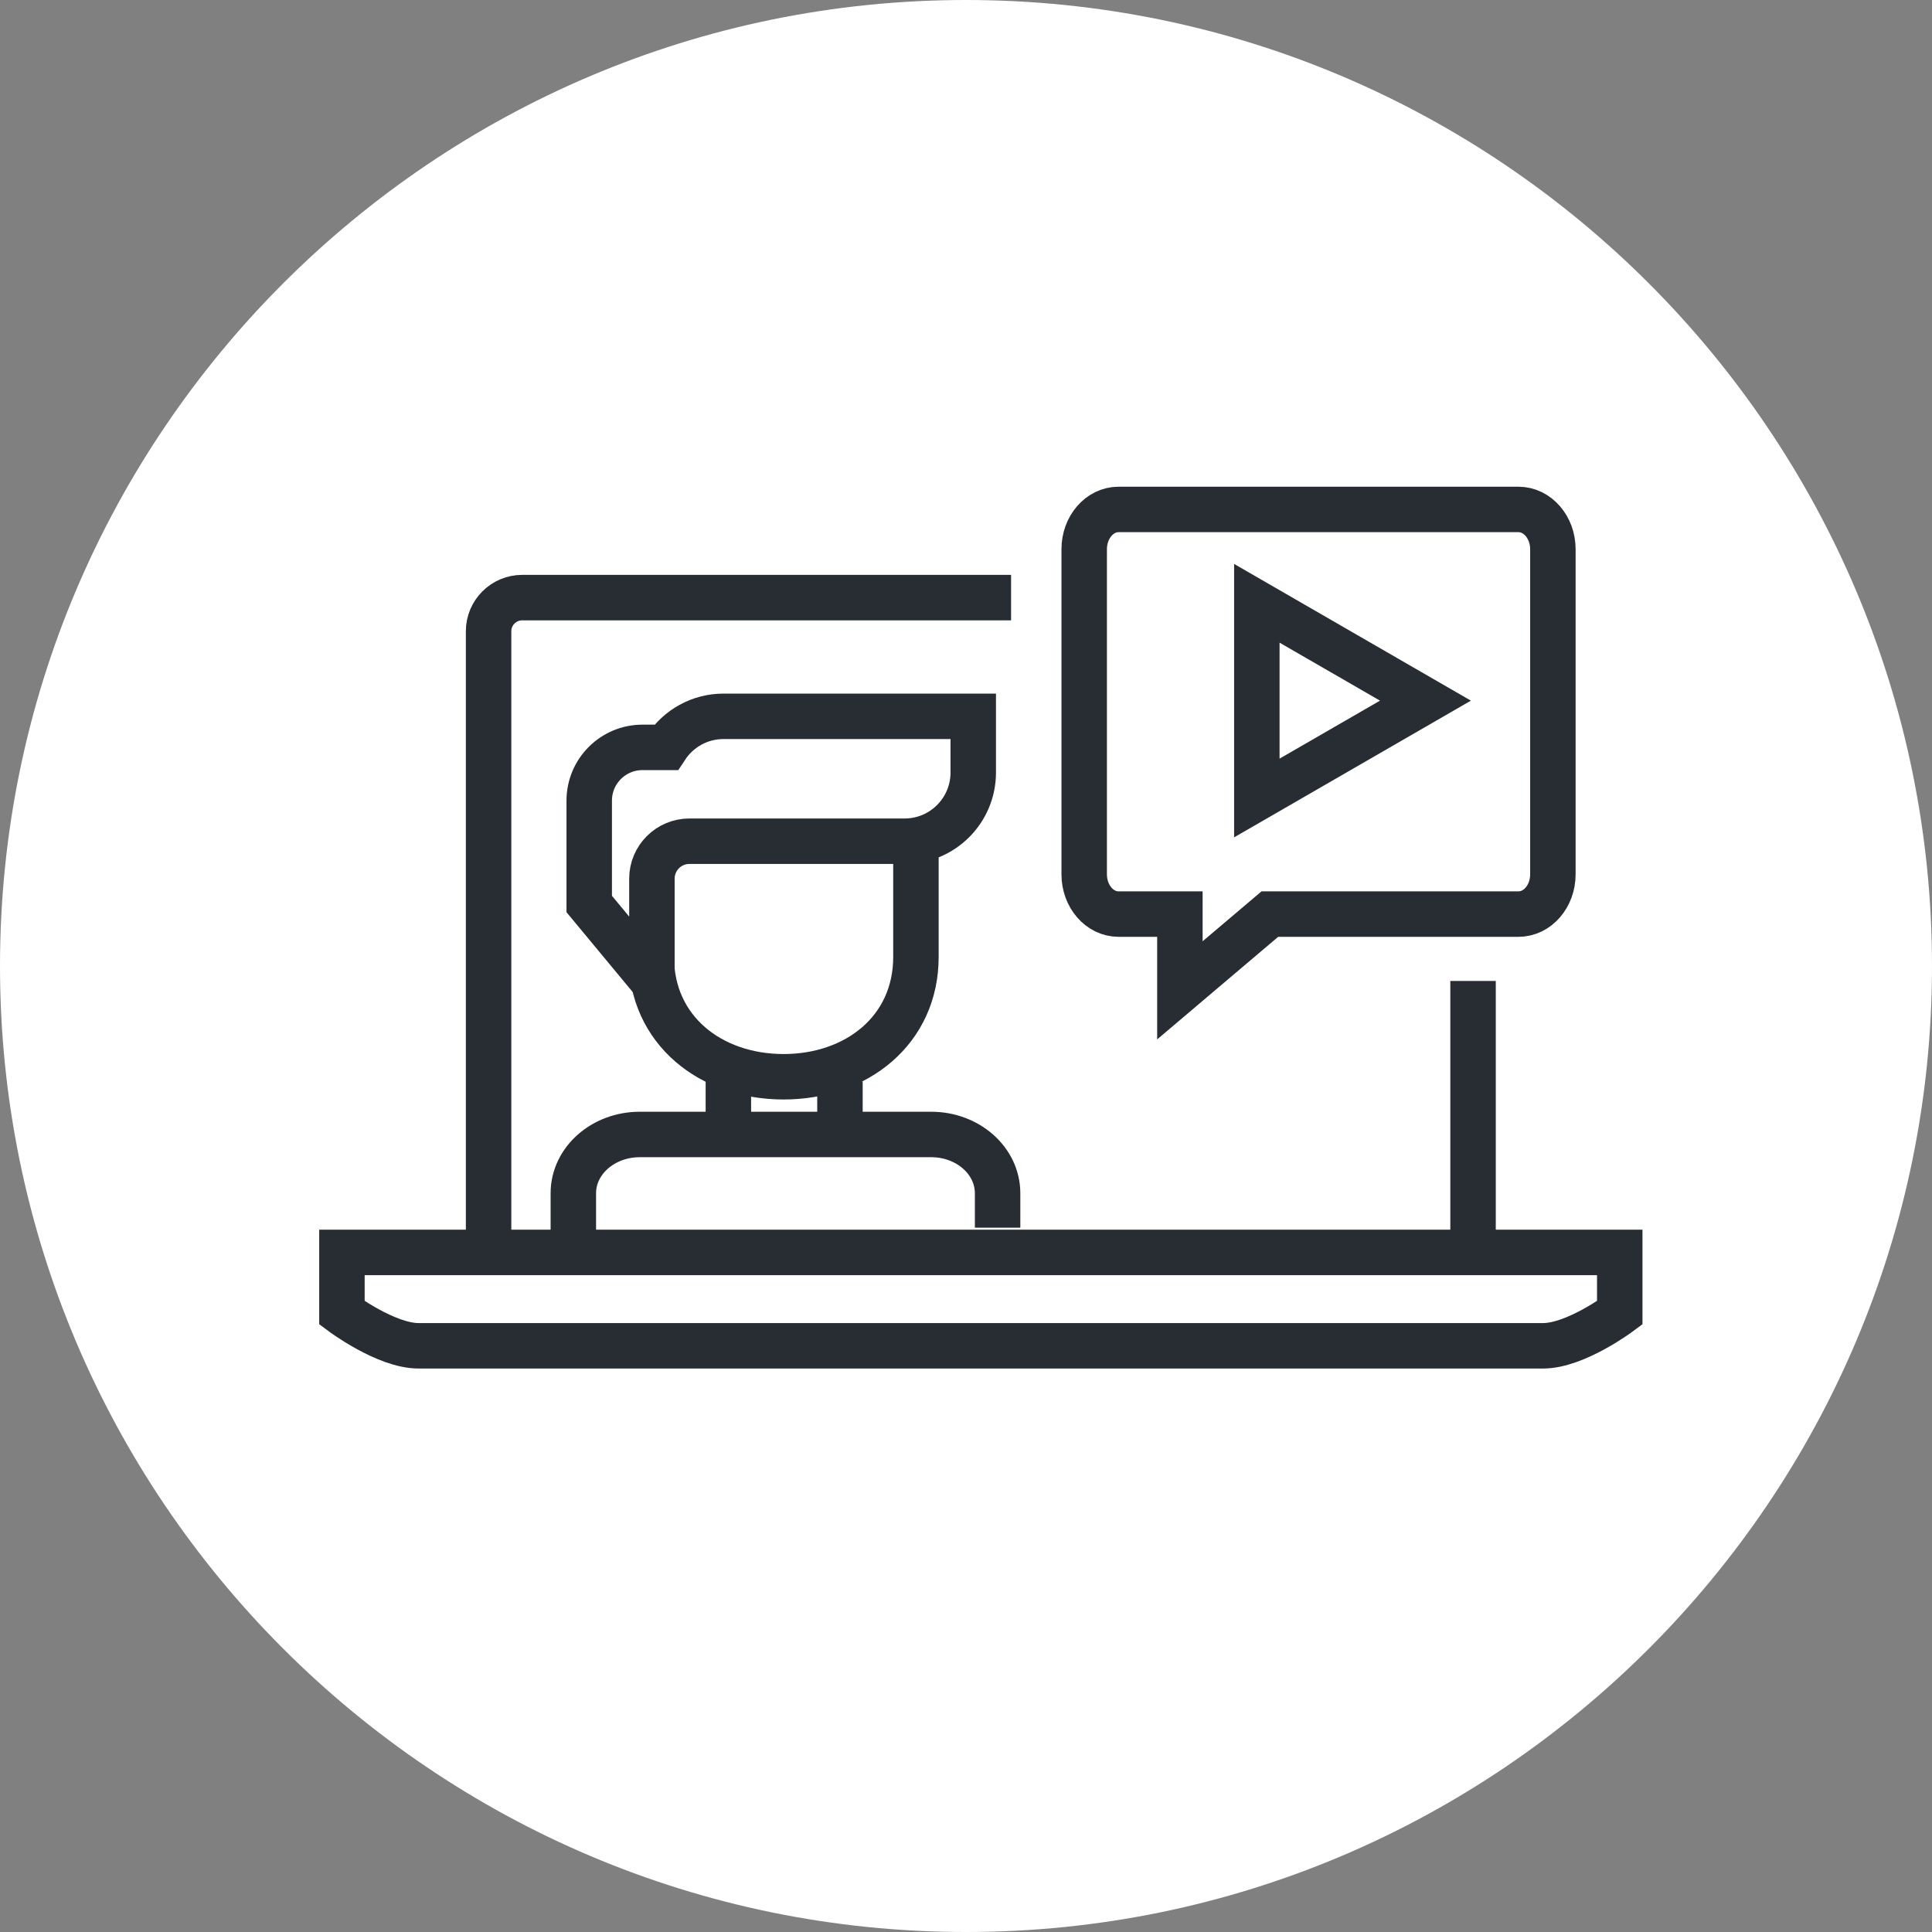 <?xml version="1.0" encoding="utf-8"?>
<!-- Generator: Adobe Illustrator 16.0.0, SVG Export Plug-In . SVG Version: 6.00 Build 0)  -->
<!DOCTYPE svg PUBLIC "-//W3C//DTD SVG 1.1//EN" "http://www.w3.org/Graphics/SVG/1.1/DTD/svg11.dtd">
<svg version="1.1" xmlns="http://www.w3.org/2000/svg" xmlns:xlink="http://www.w3.org/1999/xlink" x="0px" y="0px" width="170px"
	 height="170px" viewBox="0 0 170 170" enable-background="new 0 0 170 170" xml:space="preserve">
<rect x="0" y="0" width="170" height="170" fill="#808080" stroke="none"/>
<g id="Background">
</g>
<g id="Circle">
	<g>
		<path fill="#FFFFFF" d="M85,170c-46.869,0-85-38.131-85-85S38.131,0,85,0s85,38.131,85,85S131.869,170,85,170z"/>
	</g>
</g>
<g id="TEXT">
</g>
<g id="Icons">
	<g>
		<line fill="none" stroke="#282D33" stroke-width="4" x1="129.616" y1="86.316" x2="129.616" y2="110.477"/>
		<path fill="none" stroke="#282D33" stroke-width="4" d="M42.991,110.477V55.544c0-1.633,1.329-2.96,2.959-2.96h43.016"/>
		<g>
			<path fill="none" stroke="#282D33" stroke-width="4" d="M133.607,44.826H98.427c-1.674,0-3.027,1.567-3.027,3.502v28.607
				c0,1.932,1.354,3.498,3.027,3.498h5.394v6.707l7.914-6.707h21.873c1.677,0,3.033-1.566,3.033-3.498V48.328
				C136.641,46.394,135.284,44.826,133.607,44.826z"/>
			<polygon fill="none" stroke="#282D33" stroke-width="4" points="125.427,61.651 118.01,65.934 110.591,70.217 110.591,61.651 
				110.591,53.085 118.01,57.368 			"/>
		</g>
		<g>
			<path fill="none" stroke="#282D33" stroke-width="4" d="M50.449,109.135v-4.14c0-2.856,2.616-5.171,5.844-5.171h25.644
				c3.228,0,5.843,2.314,5.843,5.171v3.032"/>
			<line fill="none" stroke="#282D33" stroke-width="4" x1="64.091" y1="99.877" x2="64.091" y2="95.158"/>
			<line fill="none" stroke="#282D33" stroke-width="4" x1="73.909" y1="95.158" x2="73.909" y2="99.877"/>
			<path fill="none" stroke="#282D33" stroke-width="4" d="M80.594,73.032v11.175c0,6.43-5.212,10.539-11.643,10.539l0,0
				c-6.431,0-11.643-4.109-11.643-10.539v-2.083"/>
			<path fill="none" stroke="#282D33" stroke-width="4" d="M63.661,63.031c-2.114,0-3.974,1.089-5.055,2.732h-2.074
				c-2.586,0-4.685,2.098-4.685,4.685v9.097l5.516,6.653v-8.881c0-1.82,1.477-3.297,3.297-3.297h1.922h13.99h3.021
				c3.34,0,6.045-2.707,6.045-6.044v-4.945H63.661z"/>
		</g>
		<path fill="none" stroke="#282D33" stroke-width="4" d="M30.087,110.203v5.314c0,0,3.885,2.902,6.741,2.902H72.6h27.409h35.772
			c2.856,0,6.743-2.902,6.743-2.902v-5.314H30.087z"/>
	</g>
</g>
</svg>
